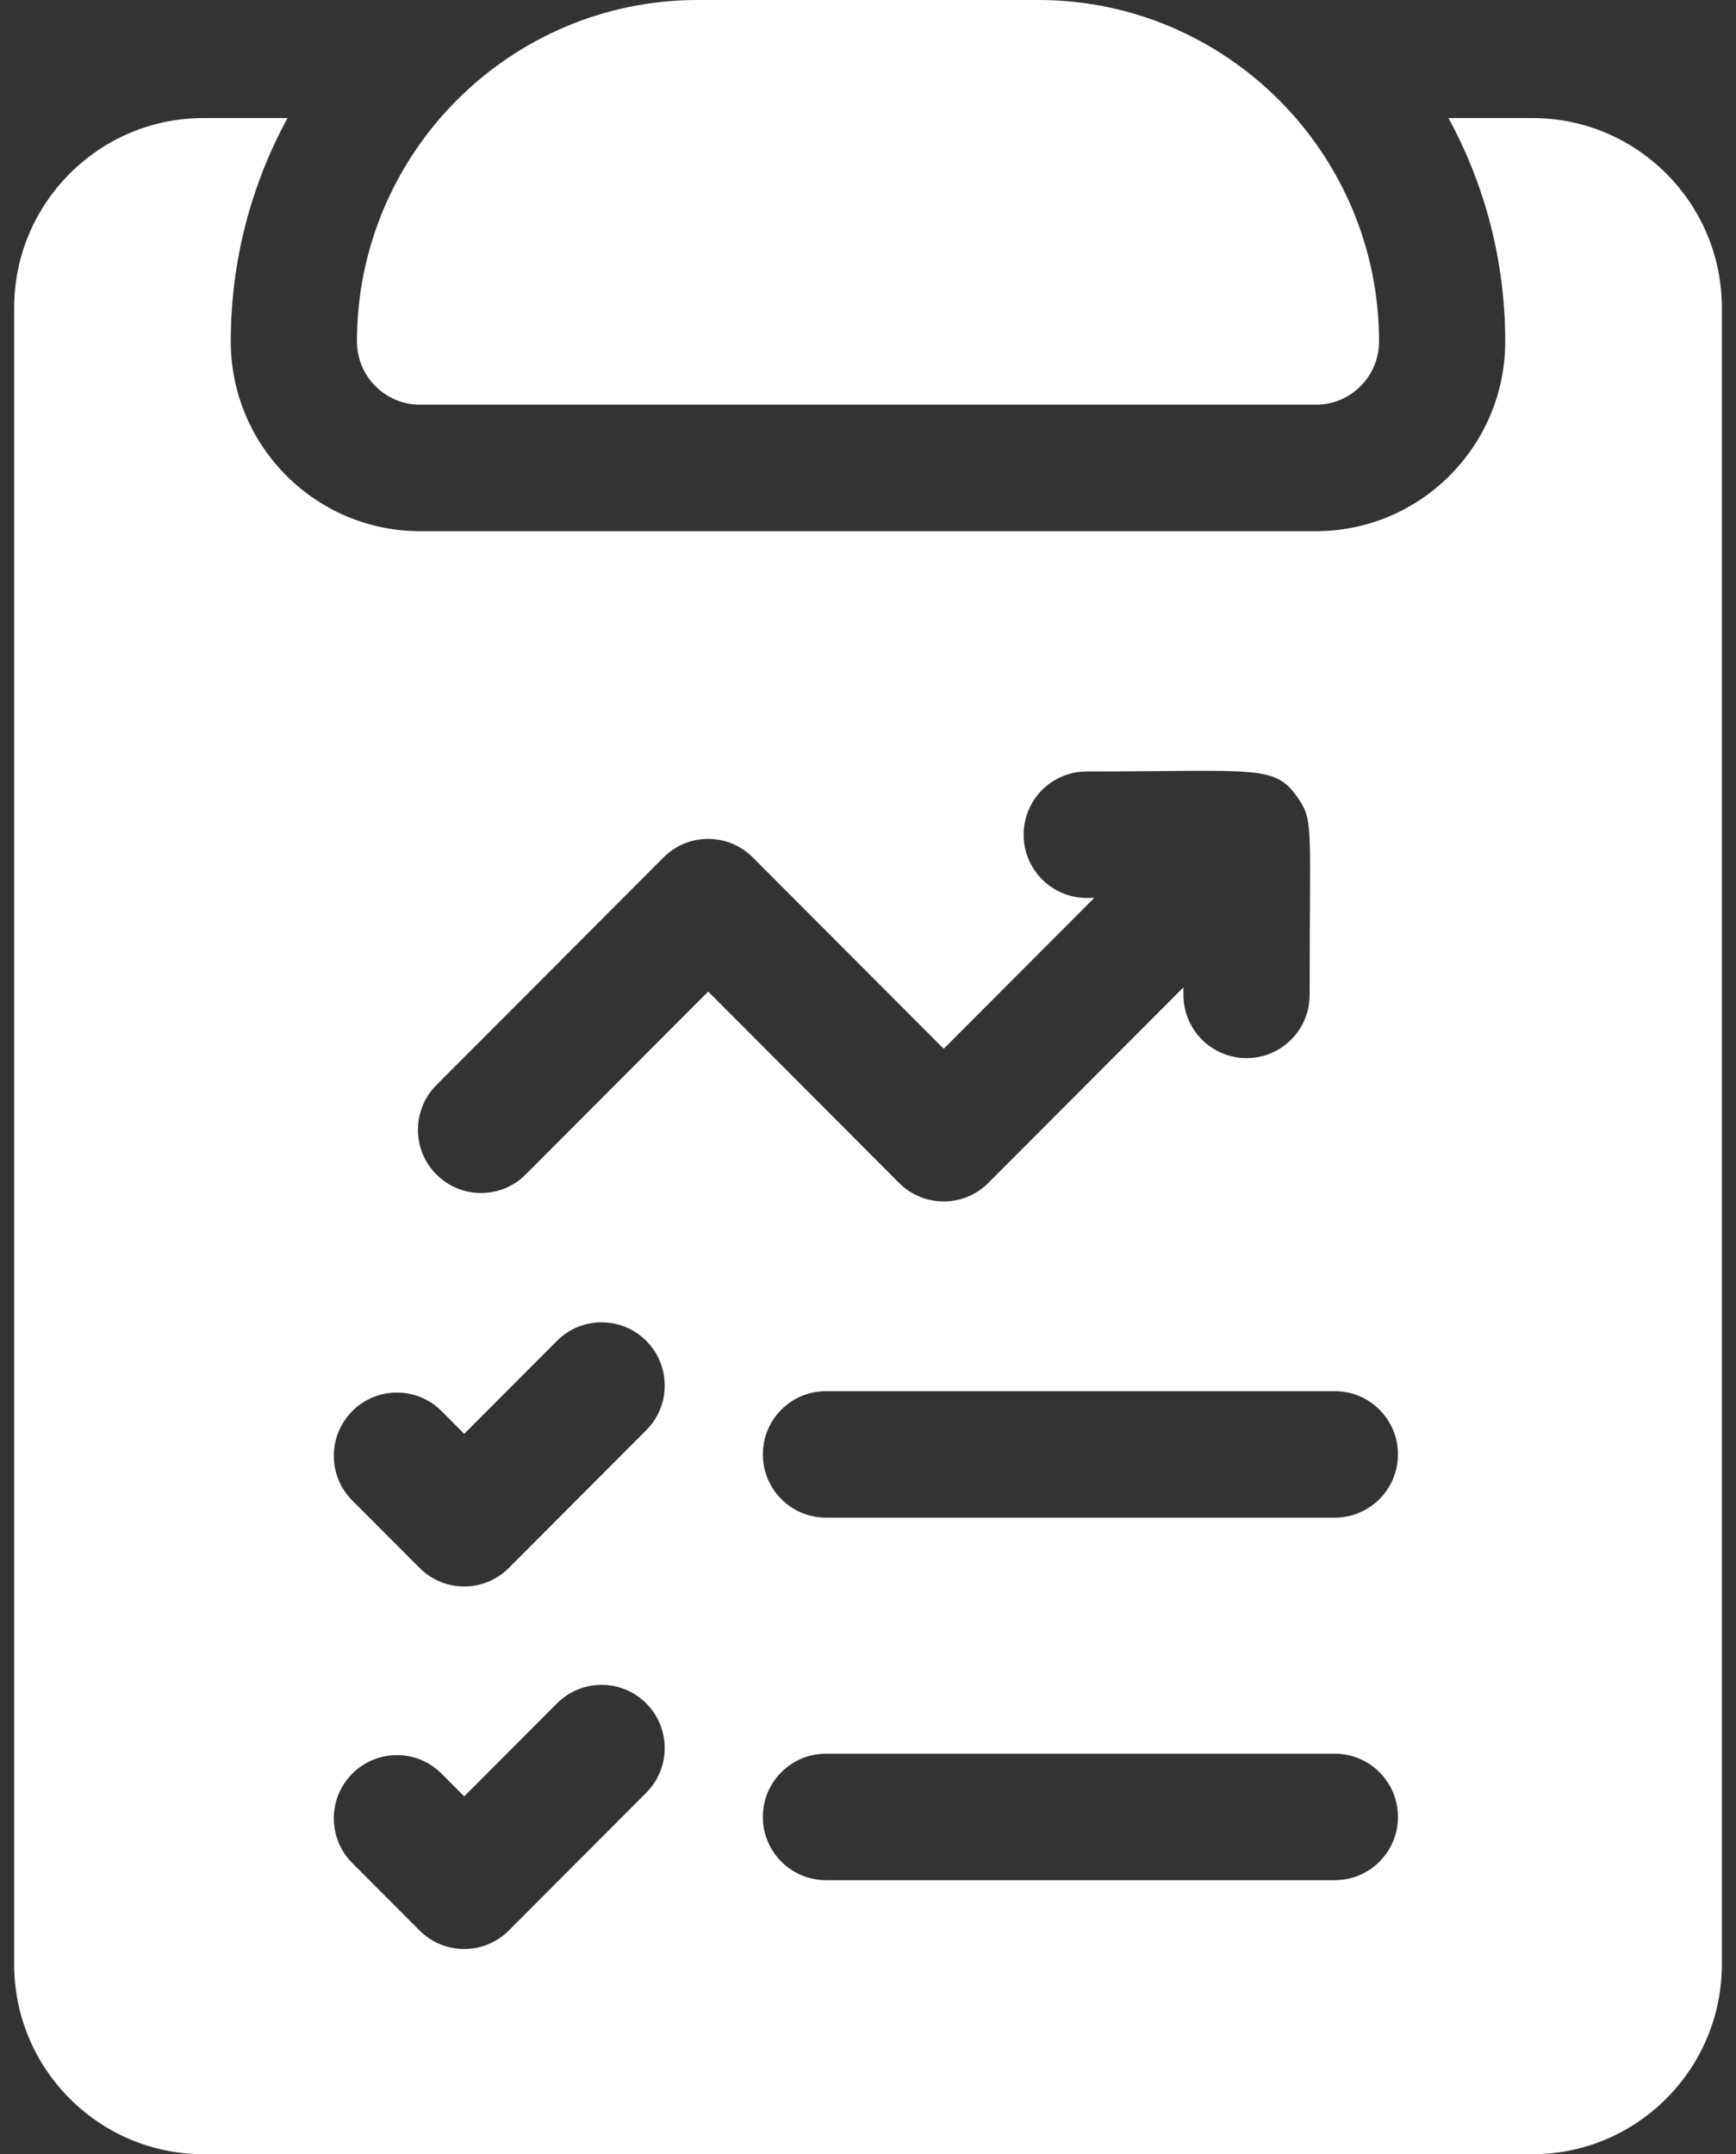 <svg width="79" height="98" viewBox="0 0 79 98" fill="none" xmlns="http://www.w3.org/2000/svg">
<rect x="0" y="0" width="79" height="98" fill="#333333" stroke="none"/>
<g id="Group">
<path id="Vector" d="M69.742 5.37H65.916C67.562 8.392 68.498 11.856 68.498 15.534C68.498 20.293 64.634 24.165 59.885 24.165H19.115C14.366 24.165 10.502 20.293 10.502 15.534C10.502 11.856 11.438 8.392 13.084 5.37H9.258C4.508 5.37 0.645 9.241 0.645 14V89.37C0.645 94.128 4.508 98 9.258 98H69.742C74.492 98 78.356 94.128 78.356 89.37V14C78.356 9.241 74.492 5.37 69.742 5.37ZM29.407 81.559L23.155 87.824C22.034 88.947 20.216 88.948 19.095 87.824L16.032 84.756C14.911 83.632 14.911 81.811 16.032 80.688C17.153 79.564 18.971 79.564 20.093 80.688L21.125 81.722L25.347 77.491C26.468 76.368 28.287 76.368 29.408 77.491C30.529 78.615 30.529 80.436 29.407 81.559ZM29.407 65.066L23.155 71.331C22.034 72.454 20.216 72.454 19.095 71.331L16.032 68.262C14.911 67.139 14.911 65.318 16.032 64.194C17.153 63.071 18.971 63.071 20.093 64.194L21.125 65.229L25.347 60.998C26.468 59.875 28.287 59.875 29.408 60.998C30.529 62.121 30.529 63.943 29.407 65.066ZM23.921 53.431C22.8 54.555 20.982 54.555 19.86 53.431C18.739 52.308 18.739 50.487 19.86 49.363L30.196 39.007C31.317 37.883 33.135 37.883 34.257 39.007L42.945 47.712L49.795 40.849H49.453C47.867 40.849 46.582 39.561 46.582 37.972C46.582 36.384 47.867 35.096 49.453 35.096C57.359 35.096 58.033 34.757 59.114 36.376C59.773 37.363 59.598 37.697 59.598 45.26C59.598 46.849 58.312 48.137 56.727 48.137C55.141 48.137 53.855 46.849 53.855 45.26V44.917L44.975 53.815C43.854 54.938 42.036 54.938 40.915 53.815L32.227 45.109L23.921 53.431ZM60.746 85.534H37.586C36 85.534 34.715 84.246 34.715 82.658C34.715 81.069 36 79.781 37.586 79.781H60.746C62.332 79.781 63.617 81.069 63.617 82.658C63.617 84.246 62.332 85.534 60.746 85.534ZM60.746 69.041H37.586C36 69.041 34.715 67.753 34.715 66.164C34.715 64.576 36 63.288 37.586 63.288H60.746C62.332 63.288 63.617 64.576 63.617 66.164C63.617 67.753 62.332 69.041 60.746 69.041Z" fill="white"/>
<path id="Vector_2" d="M47.252 0H31.748C23.199 0 16.244 6.969 16.244 15.534C16.244 17.123 17.53 18.411 19.115 18.411H59.885C61.47 18.411 62.756 17.123 62.756 15.534C62.756 6.969 55.801 0 47.252 0Z" fill="white"/>
</g>
</svg>
